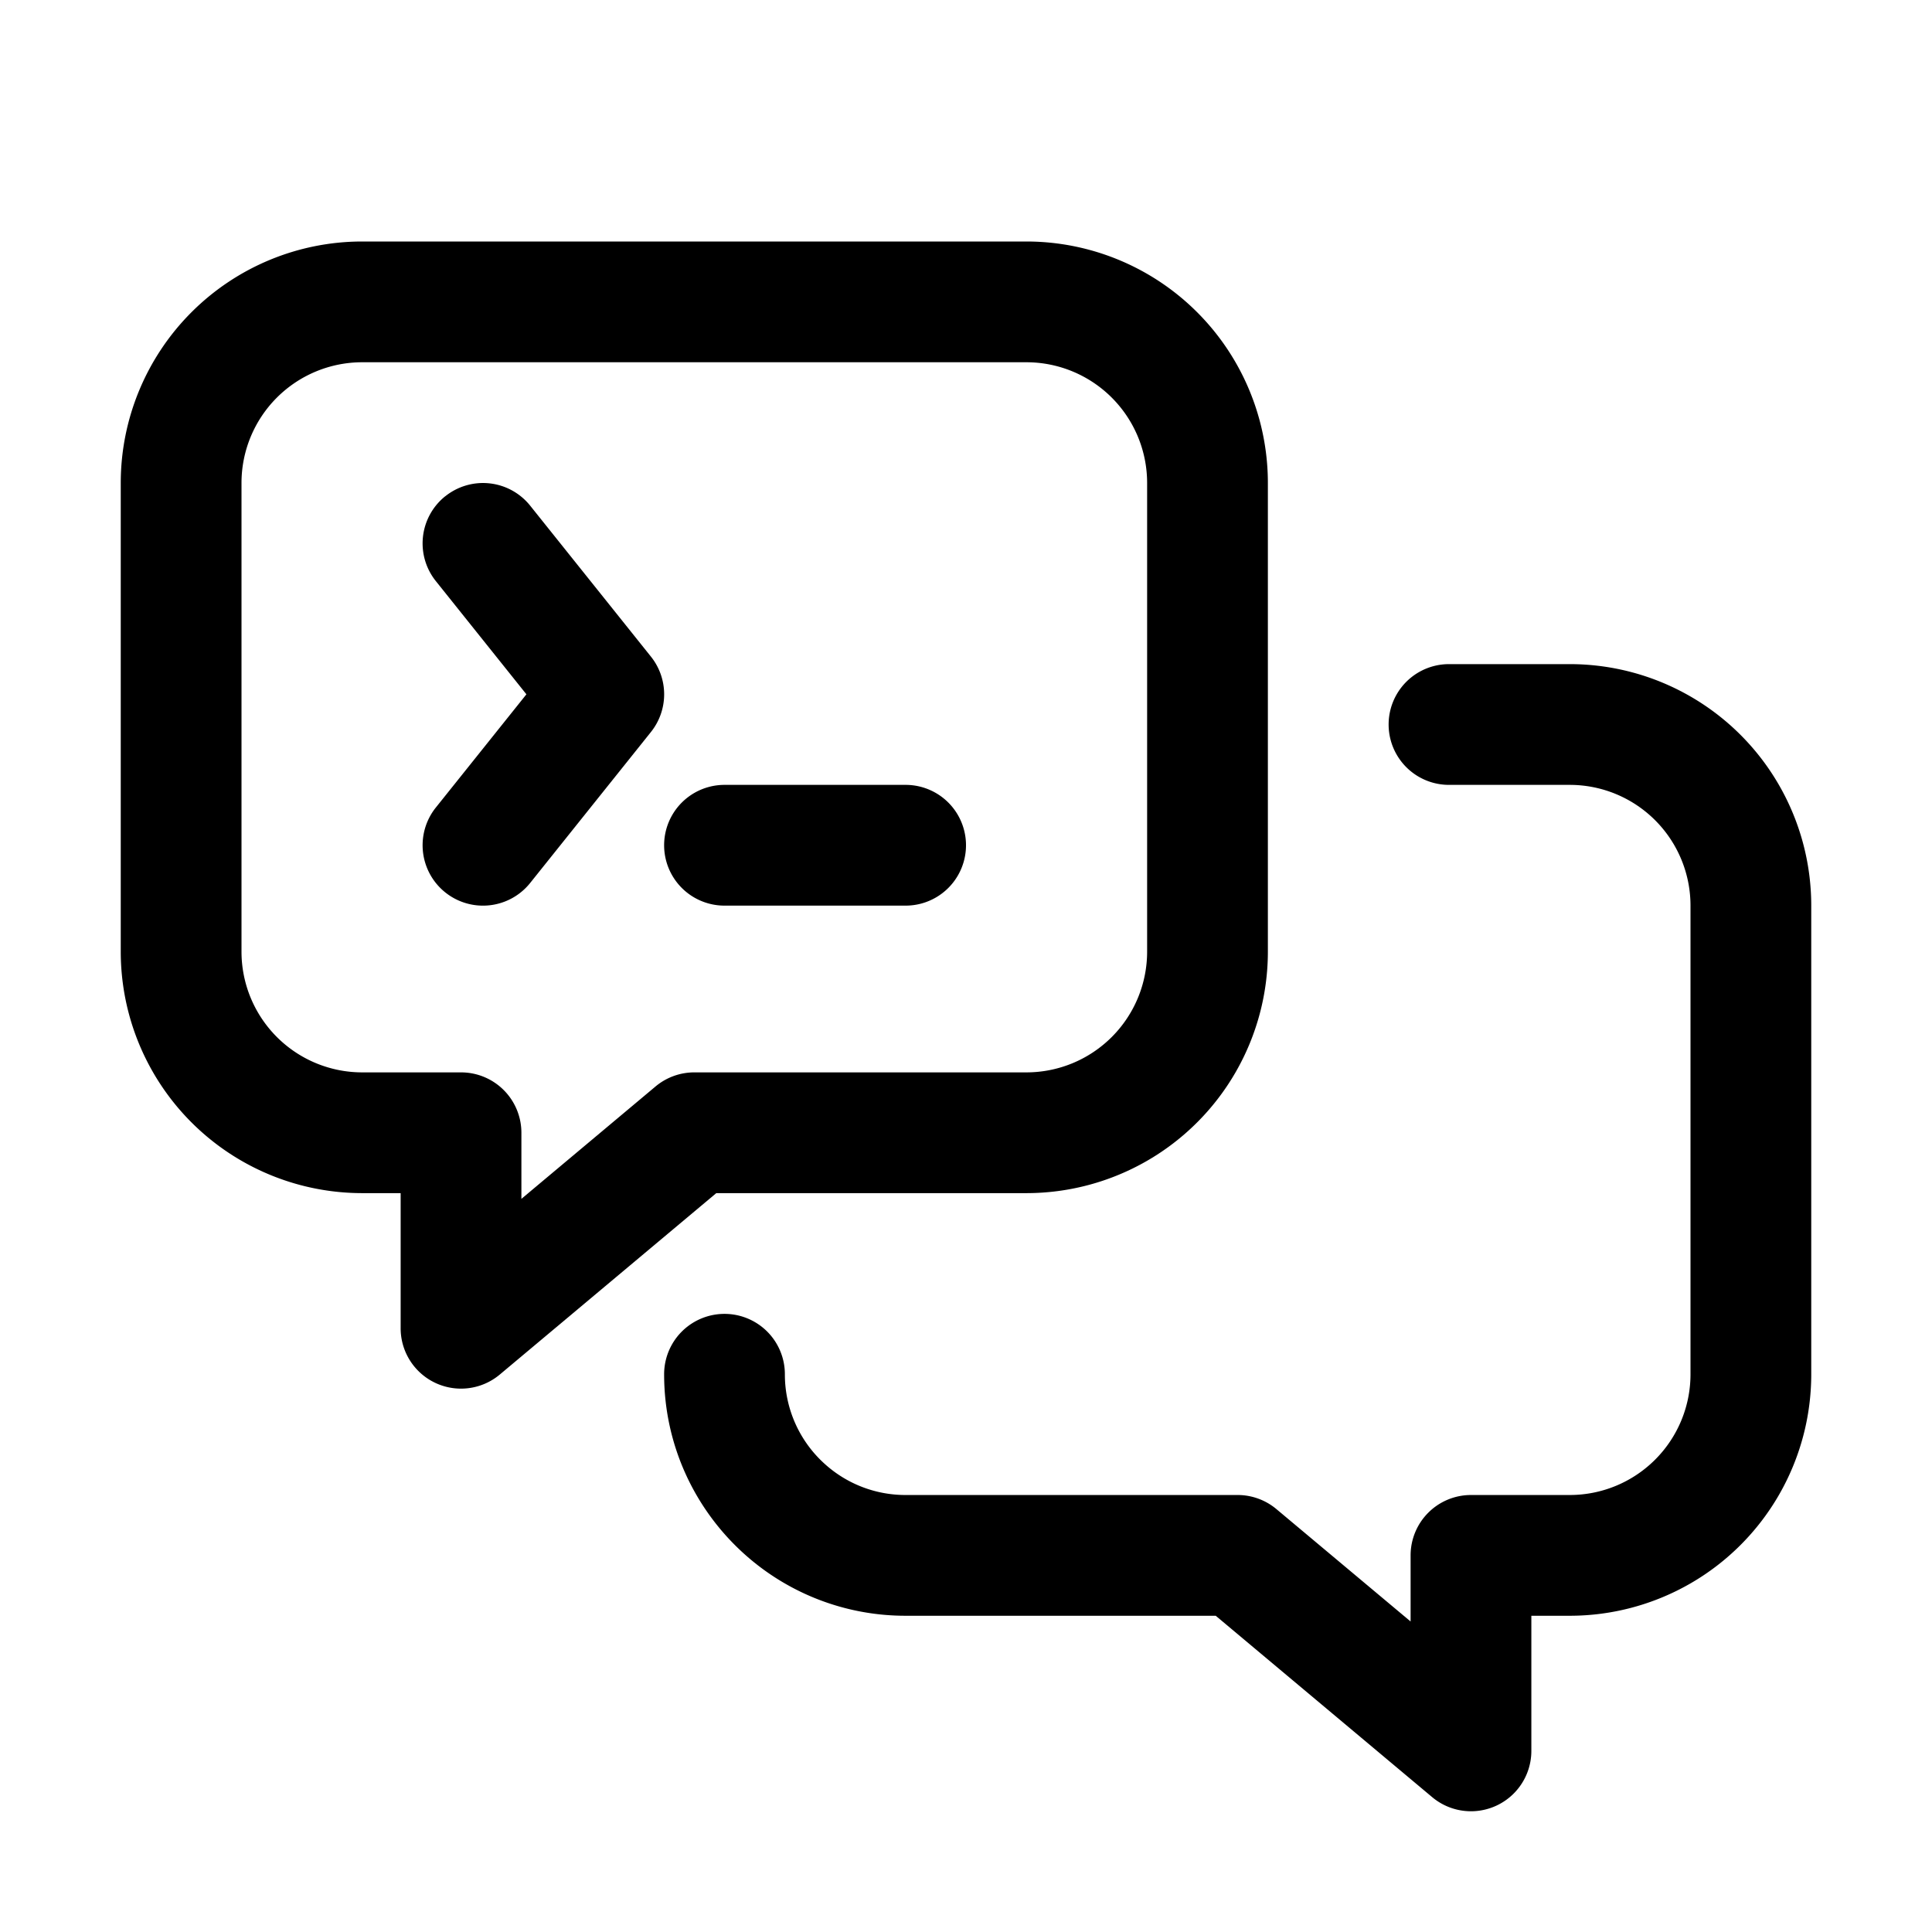 <svg width="32" height="32" fill="none" xmlns="http://www.w3.org/2000/svg"><path
    d="M7.375 8.22a1 1 0 0 1 1.406.155l2 2.5a1 1 0 0 1 0 1.25l-2 2.5a1 1 0 0 1-1.562-1.25l1.5-1.875-1.5-1.875a1 1 0 0 1 .156-1.406ZM12 13a1 1 0 1 0 0 2h3a1 1 0 1 0 0-2h-3Z"
    fill="#000"
  /><path
    fill-rule="evenodd"
    clip-rule="evenodd"
    d="M6 4a4 4 0 0 0-4 4v7.762a4 4 0 0 0 4 4h.636V22a1 1 0 0 0 1.643.766l3.585-3.004H17a4 4 0 0 0 4-4V8a4 4 0 0 0-4-4H6ZM4 8a2 2 0 0 1 2-2h11a2 2 0 0 1 2 2v7.762a2 2 0 0 1-2 2h-5.5a1 1 0 0 0-.642.233l-2.222 1.862v-1.095a1 1 0 0 0-1-1H6a2 2 0 0 1-2-2V8Z"
    fill="#000"
  /><path
    d="M24 11a1 1 0 1 0 0 2h2a2 2 0 0 1 2 2v7.762a2 2 0 0 1-2 2h-1.636a1 1 0 0 0-1 1v1.095l-2.222-1.861a1 1 0 0 0-.642-.234H15a1.99 1.99 0 0 1-1.332-.508A1.993 1.993 0 0 1 13 22.762a1 1 0 1 0-2 0c0 1.186.518 2.253 1.336 2.984A3.989 3.989 0 0 0 15 26.762h5.136l3.585 3.004A1 1 0 0 0 25.364 29v-2.238H26a4 4 0 0 0 4-4V15a4 4 0 0 0-4-4h-2Z"
    fill="#000"
  /></svg>
